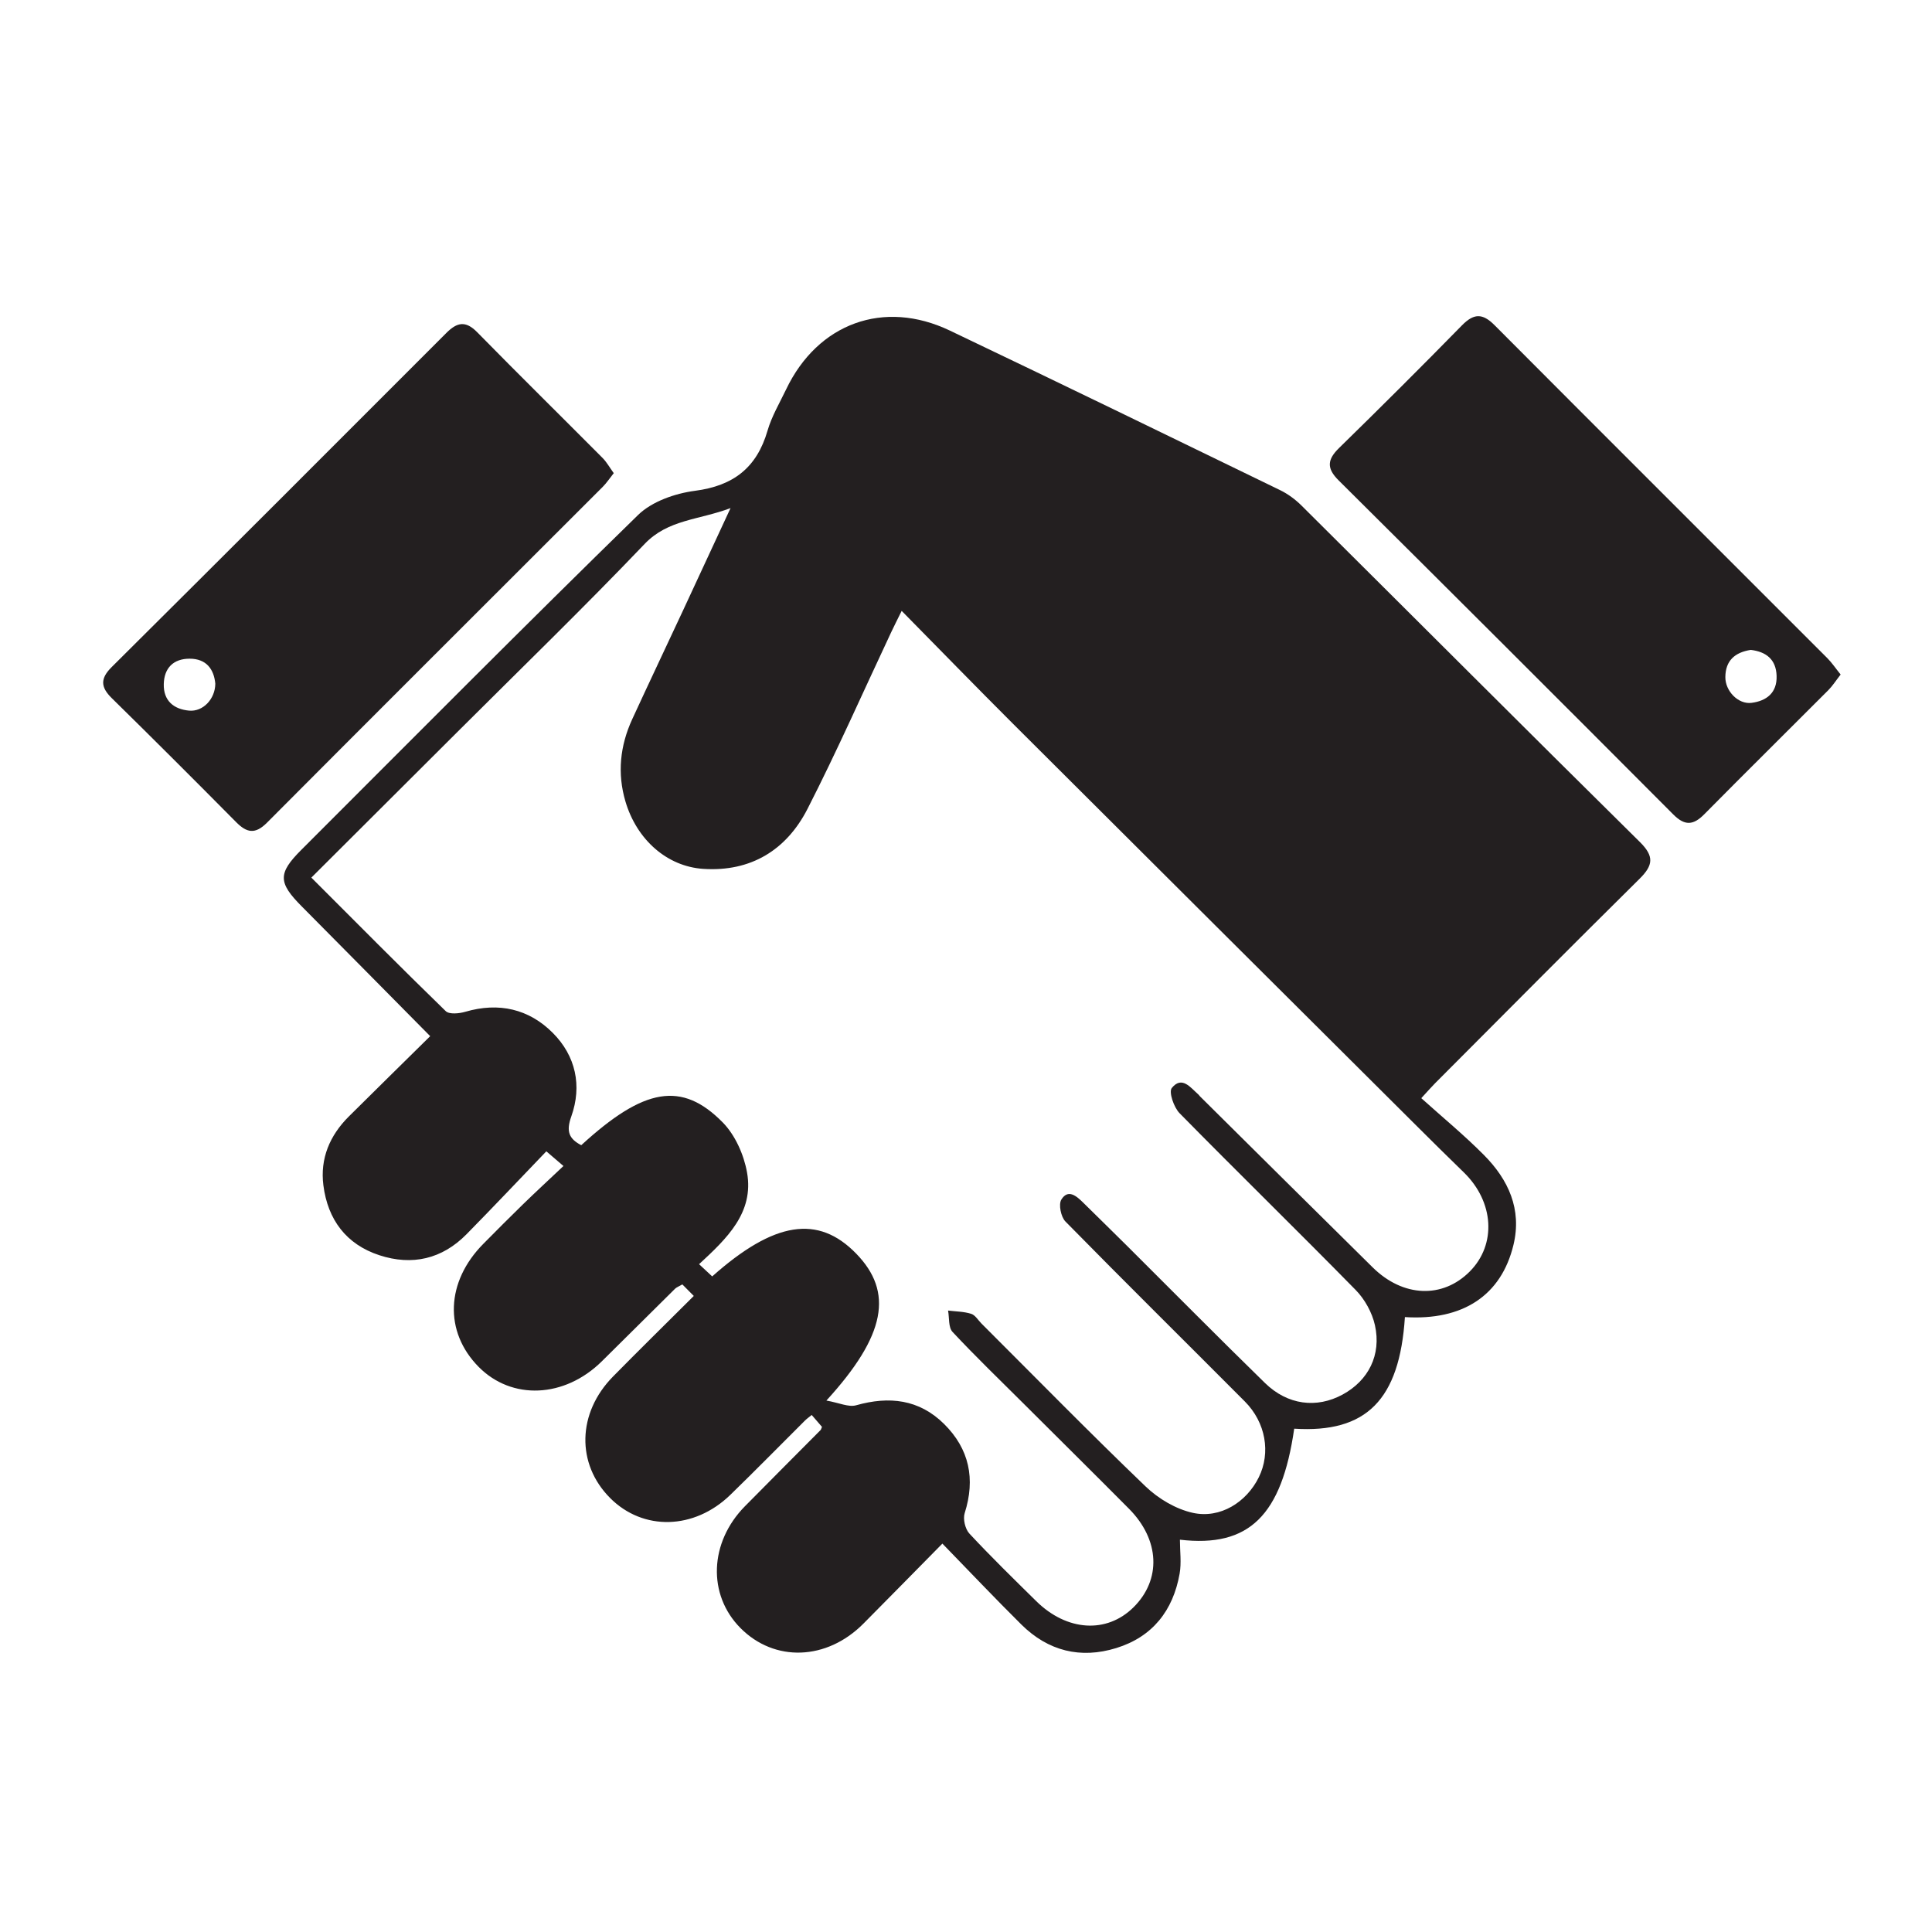 <?xml version="1.0" encoding="utf-8"?>
<!-- Generator: Adobe Illustrator 19.1.0, SVG Export Plug-In . SVG Version: 6.00 Build 0)  -->
<svg version="1.1" id="Layer_1" xmlns="http://www.w3.org/2000/svg" xmlns:xlink="http://www.w3.org/1999/xlink" x="0px" y="0px"
	 viewBox="0 0 400 400" enable-background="new 0 0 400 400" xml:space="preserve">
<g>
	<path fill="#231F20" d="M89.065,214.527c-9.196-9.294-17.897-18.113-26.627-26.903c-4.853-4.886-4.924-6.801-0.062-11.662
		c23.181-23.176,46.268-46.448,69.728-69.338c2.877-2.807,7.668-4.471,11.788-5.009c7.969-1.04,12.793-4.791,15.018-12.456
		c0.862-2.967,2.498-5.716,3.845-8.535c6.544-13.693,20.214-18.715,33.899-12.184c22.845,10.903,45.611,21.973,68.378,33.038
		c1.623,0.789,3.163,1.932,4.446,3.207c23.351,23.206,46.607,46.508,70.034,69.637c3.026,2.988,2.752,4.845-0.07,7.635
		c-14.185,14.021-28.227,28.187-42.313,42.308c-0.699,0.701-1.348,1.453-2.867,3.099c4.382,3.946,8.894,7.656,12.985,11.784
		c5.052,5.098,7.875,11.213,6.099,18.596c-2.521,10.479-10.5,15.712-22.475,14.945c-1.106,17.127-7.983,24.059-22.919,23.105
		c-2.595,17.954-9.326,24.666-23.664,22.984c0,2.38,0.34,4.779-0.062,7.045c-1.353,7.62-5.599,13.066-13.113,15.389
		c-7.421,2.294-14.115,0.612-19.647-4.865c-5.44-5.388-10.704-10.954-16.355-16.761c-5.76,5.84-11.033,11.213-16.337,16.557
		c-7.606,7.664-18.419,8.043-25.479,0.919c-6.835-6.896-6.447-17.72,0.937-25.211c5.202-5.278,10.444-10.516,15.663-15.776
		c0.09-0.09,0.112-0.247,0.287-0.653c-0.626-0.725-1.341-1.553-2.127-2.463c-0.541,0.443-1.001,0.761-1.391,1.149
		c-5.152,5.127-10.239,10.321-15.453,15.384c-7.492,7.274-18.076,7.507-24.895,0.658c-7.034-7.064-6.817-17.609,0.604-25.151
		c5.393-5.481,10.883-10.867,16.721-16.685c-0.876-0.883-1.632-1.644-2.369-2.386c-0.813,0.47-1.216,0.605-1.488,0.874
		c-5.07,5.008-10.111,10.044-15.184,15.048c-7.73,7.625-18.651,8.1-25.518,1.133c-7.177-7.282-6.777-17.629,1-25.472
		c2.709-2.732,5.416-5.466,8.174-8.147c2.64-2.566,5.345-5.065,8.401-7.952c-1.207-1.036-2.016-1.73-3.545-3.041
		c-5.522,5.748-10.958,11.512-16.514,17.159c-5.073,5.156-11.268,6.571-18.045,4.358c-6.884-2.248-10.696-7.387-11.6-14.473
		c-0.711-5.567,1.328-10.341,5.284-14.273C77.787,225.628,83.37,220.148,89.065,214.527z M171.096,289.97
		c2.642,0.465,4.596,1.42,6.154,0.979c6.844-1.939,13.047-1.244,18.207,3.862c5.231,5.176,6.521,11.386,4.27,18.468
		c-0.387,1.217,0.102,3.293,0.978,4.234c4.464,4.796,9.161,9.378,13.83,13.98c6.354,6.263,14.582,6.768,20.127,1.3
		c5.81-5.729,5.479-13.978-0.912-20.414c-7.231-7.283-14.528-14.5-21.795-21.746c-4.945-4.931-9.983-9.777-14.746-14.878
		c-0.878-0.94-0.643-2.918-0.922-4.417c1.603,0.198,3.27,0.196,4.785,0.673c0.845,0.266,1.441,1.326,2.148,2.031
		c11.299,11.279,22.473,22.688,33.992,33.738c2.625,2.518,6.251,4.669,9.756,5.44c5.688,1.251,11.12-2.223,13.653-7.364
		c2.508-5.091,1.445-11.342-2.895-15.7c-12.373-12.425-24.852-24.746-37.138-37.255c-0.938-0.955-1.465-3.551-0.843-4.549
		c1.398-2.243,3.127-0.733,4.512,0.635c3.042,3.003,6.103,5.985,9.133,8.999c9.498,9.452,18.916,18.984,28.504,28.343
		c4.707,4.594,10.717,5.312,16.088,2.393c5.312-2.887,8.059-8.18,6.684-14.353c-0.582-2.611-2.095-5.364-3.974-7.279
		c-12.064-12.297-24.399-24.327-36.474-36.613c-1.191-1.212-2.273-4.403-1.611-5.22c2.112-2.604,3.882-0.066,5.542,1.38
		c0.106,0.092,0.172,0.228,0.273,0.328c11.922,11.814,23.826,23.646,35.776,35.432c6.292,6.206,14.478,6.511,20.105,0.848
		c5.576-5.611,5.027-14.437-1.245-20.523c-3.265-3.169-6.498-6.37-9.722-9.581c-27.873-27.756-55.755-55.503-83.599-83.288
		c-7.645-7.628-15.171-15.375-23.056-23.377c-0.91,1.848-1.548,3.094-2.144,4.361c-5.753,12.224-11.202,24.604-17.349,36.626
		c-4.36,8.526-11.738,13.081-21.609,12.425c-7.47-0.497-13.74-6.027-16.084-13.937c-1.724-5.821-1.132-11.556,1.4-17.052
		c3.452-7.492,6.991-14.945,10.476-22.422c3.186-6.836,6.351-13.682,9.878-21.282c-6.614,2.493-12.929,2.334-17.787,7.421
		c-12.695,13.293-25.908,26.091-38.92,39.081c-9.959,9.942-19.927,19.874-30.081,30.001c9.427,9.426,18.537,18.626,27.823,27.645
		c0.729,0.708,2.784,0.504,4.049,0.134c6.929-2.03,13.166-0.6,18.124,4.379c4.74,4.759,6.086,10.947,3.818,17.306
		c-1.102,3.091-0.48,4.607,2.065,5.937c12.976-11.895,20.822-13.338,29.306-4.7c2.568,2.615,4.367,6.676,5.019,10.341
		c1.48,8.332-4.182,13.679-9.93,18.994c1.074,1,1.911,1.779,2.718,2.53c12.853-11.423,21.936-12.801,29.793-4.737
		C184.996,267.477,183.462,276.437,171.096,289.97z"/>
	<path fill="#231F20" d="M381.083,139.655c-1.01,1.295-1.676,2.36-2.541,3.227c-8.553,8.578-17.176,17.087-25.69,25.703
		c-2.274,2.301-4.031,2.433-6.419,0.037c-23.037-23.112-46.13-46.169-69.285-69.164c-2.541-2.524-2.349-4.32,0.108-6.721
		c8.562-8.365,17.043-16.815,25.418-25.367c2.439-2.49,4.244-2.569,6.736-0.066c22.929,23.021,45.94,45.962,68.907,68.945
		C379.274,137.206,380.037,138.356,381.083,139.655z M362.484,134.554c-3.311,0.509-5.242,2.233-5.269,5.627
		c-0.023,2.909,2.681,5.694,5.429,5.337c3.115-0.404,5.296-2.082,5.183-5.588C367.716,136.502,365.65,134.937,362.484,134.554z"/>
	<path fill="#231F20" d="M127.071,97.963c-0.908,1.139-1.512,2.066-2.278,2.831C101.618,123.97,78.4,147.103,55.276,170.33
		c-2.451,2.462-4.184,2.107-6.398-0.129c-8.525-8.608-17.094-17.173-25.738-25.66c-2.338-2.295-2.395-4.069-0.021-6.428
		c23.14-23.005,46.225-46.065,69.275-69.161c2.24-2.244,4.001-2.617,6.406-0.166c8.584,8.746,17.32,17.345,25.961,26.035
		C125.608,95.671,126.206,96.77,127.071,97.963z M44.576,141.546c-0.285-3.032-1.881-5.164-5.298-5.171
		c-3.348-0.007-5.294,1.902-5.37,5.264c-0.078,3.434,2.048,5.194,5.239,5.488C42.027,147.394,44.553,144.724,44.576,141.546z"/>
</g>
</svg>
